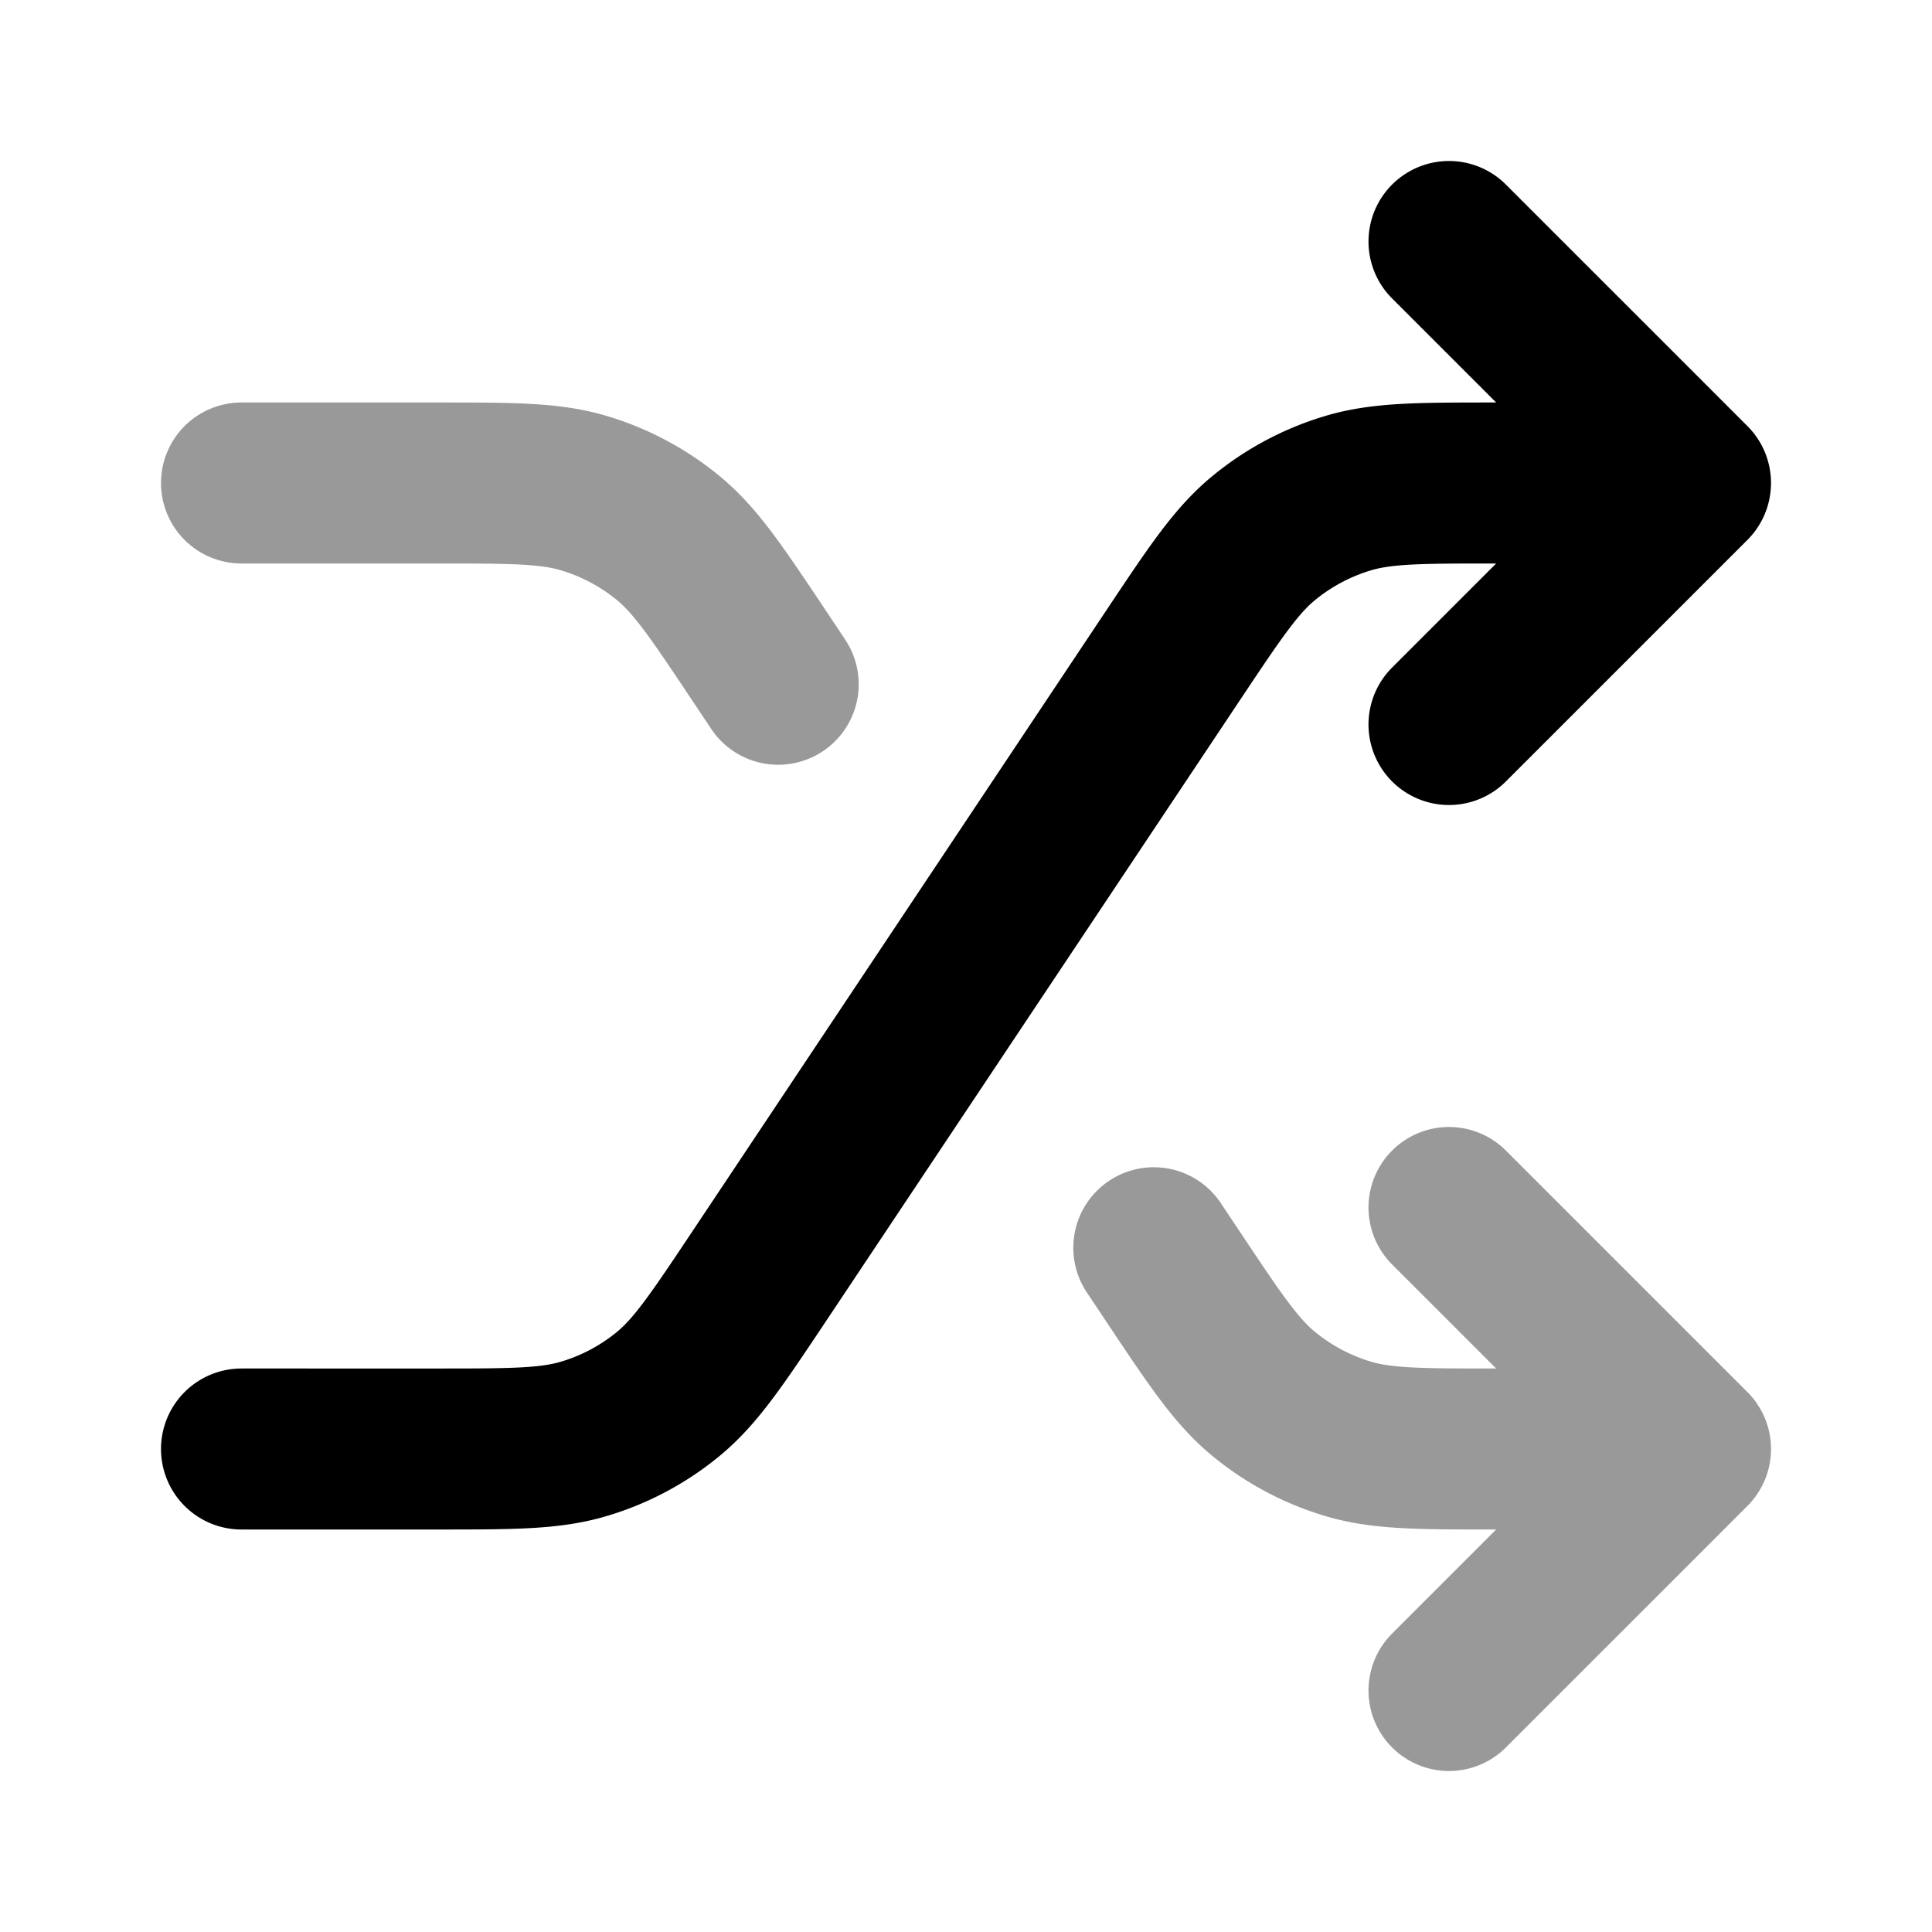 <svg fill="none" xmlns="http://www.w3.org/2000/svg" viewBox="0 0 24 24"><path opacity=".4" d="m18 15 3 3m0 0-3 3m3-3h-2.431c-.94 0-1.409 0-1.835-.13a2.998 2.998 0 0 1-1.033-.552c-.345-.283-.605-.674-1.126-1.455l-.242-.363M3 6h2.431c.94 0 1.409 0 1.835.13a3 3 0 0 1 1.033.552c.344.283.605.674 1.126 1.455l.242.363" stroke="currentColor" stroke-width="2" stroke-linecap="round" stroke-linejoin="round"/><path d="m18 3 3 3m0 0-3 3m3-3h-2.431c-.94 0-1.409 0-1.835.13a3 3 0 0 0-1.033.552c-.345.283-.605.674-1.126 1.455l-5.15 7.726c-.521.781-.782 1.172-1.126 1.455-.304.25-.655.438-1.033.552-.426.13-.896.13-1.835.13H3" stroke="currentColor" stroke-width="2" stroke-linecap="round" stroke-linejoin="round"/></svg>
